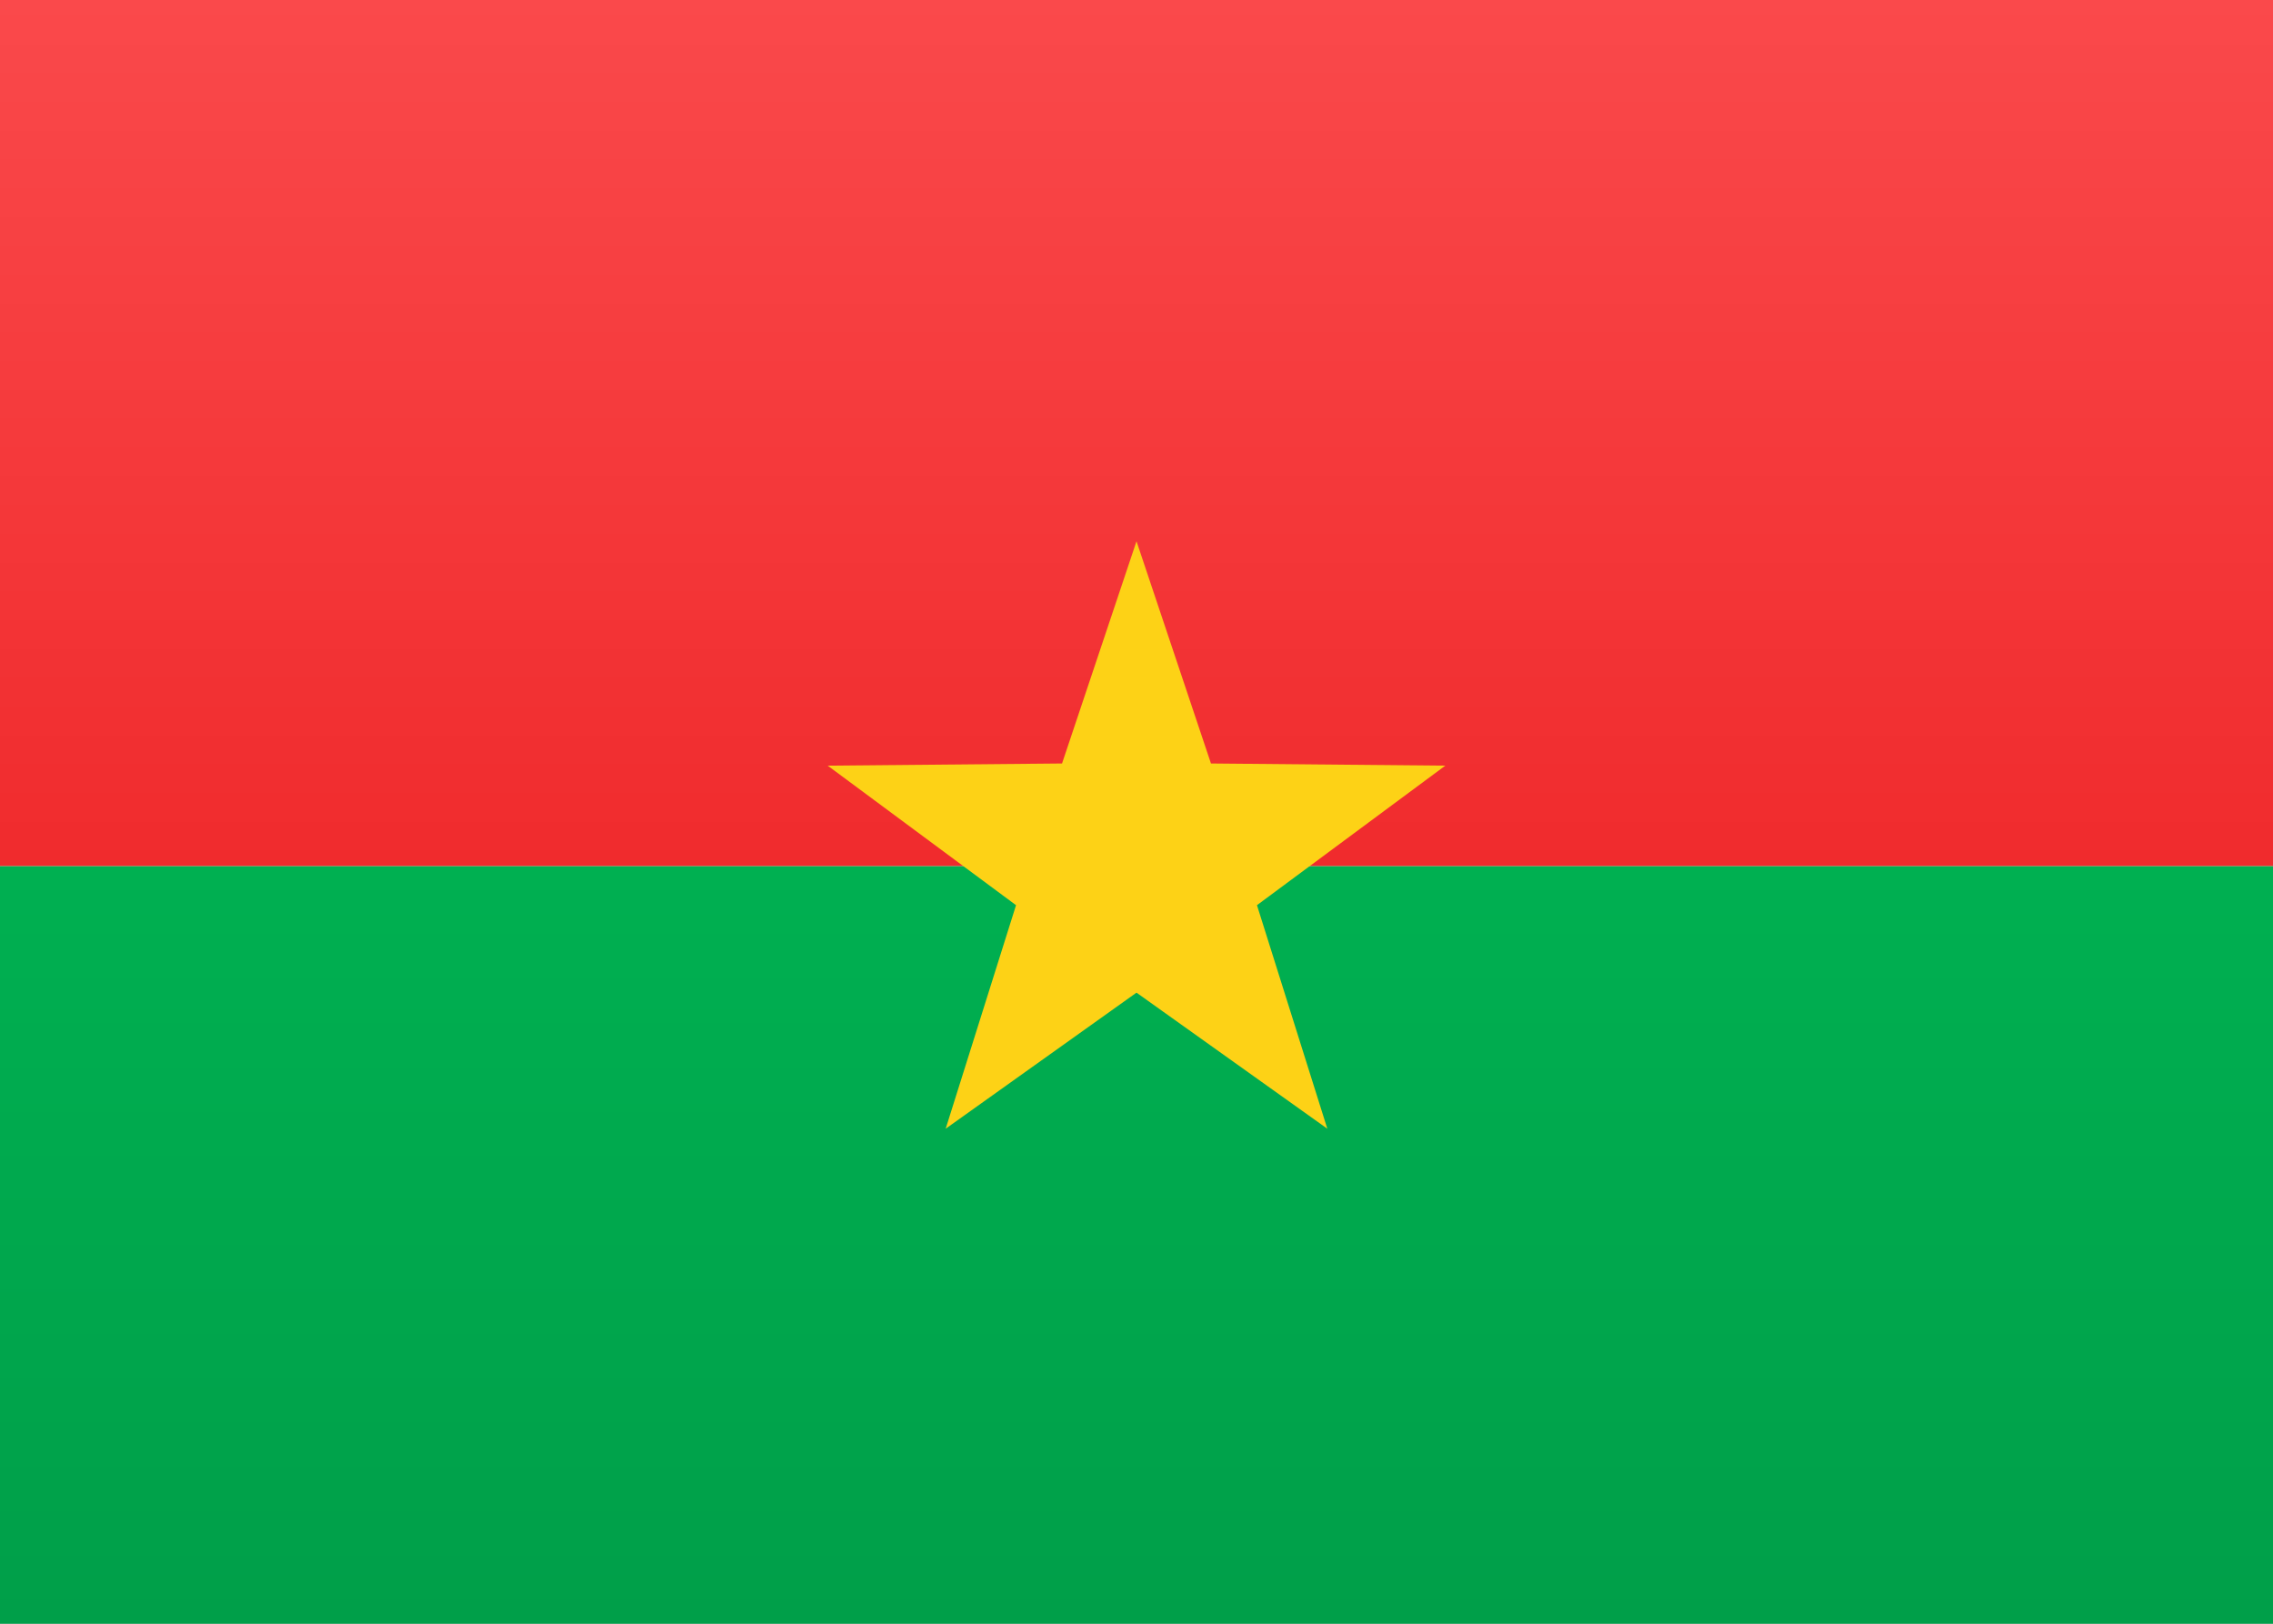<?xml version="1.0" encoding="UTF-8"?>
<svg width="21px" height="15px" viewBox="0 0 21 15" version="1.1" xmlns="http://www.w3.org/2000/svg"
>
    <rect x="0" y="0" width="21" height="15" fill="#333333" stroke="none"/>
    <!-- Generator: sketchtool 46 (44423) - http://www.bohemiancoding.com/sketch -->
    <title>BF</title>
    <desc>Created with sketchtool.</desc>
    <defs>
        <linearGradient x1="50%" y1="0%" x2="50%" y2="100%" id="linearGradient-1">
            <stop stop-color="#FFFFFF" offset="0%"></stop>
            <stop stop-color="#F0F0F0" offset="100%"></stop>
        </linearGradient>
        <linearGradient x1="50%" y1="0%" x2="50%" y2="100%" id="linearGradient-2">
            <stop stop-color="#00B051" offset="0%"></stop>
            <stop stop-color="#009F49" offset="100%"></stop>
        </linearGradient>
        <linearGradient x1="50%" y1="0%" x2="50%" y2="100%" id="linearGradient-3">
            <stop stop-color="#FA494B" offset="0%"></stop>
            <stop stop-color="#F02B2D" offset="100%"></stop>
        </linearGradient>
    </defs>
    <g id="Symbols" stroke="none" stroke-width="1" fill="none" fill-rule="evenodd">
        <g id="BF">
            <rect id="FlagBackground" fill="url(#linearGradient-1)" x="0" y="0" width="21" height="15"></rect>
            <rect id="Rectangle-2" fill="url(#linearGradient-2)" x="0" y="8" width="21" height="7"></rect>
            <rect id="Rectangle-2" fill="url(#linearGradient-3)" x="0" y="0" width="21" height="8"></rect>
            <polygon id="Star-8" fill="#FDD216"
                     points="10.5 9.17 8.737 10.427 9.387 8.362 7.647 7.073 9.812 7.053 10.5 5 11.188 7.053 13.353 7.073 11.613 8.362 12.263 10.427"></polygon>
        </g>
    </g>
</svg>